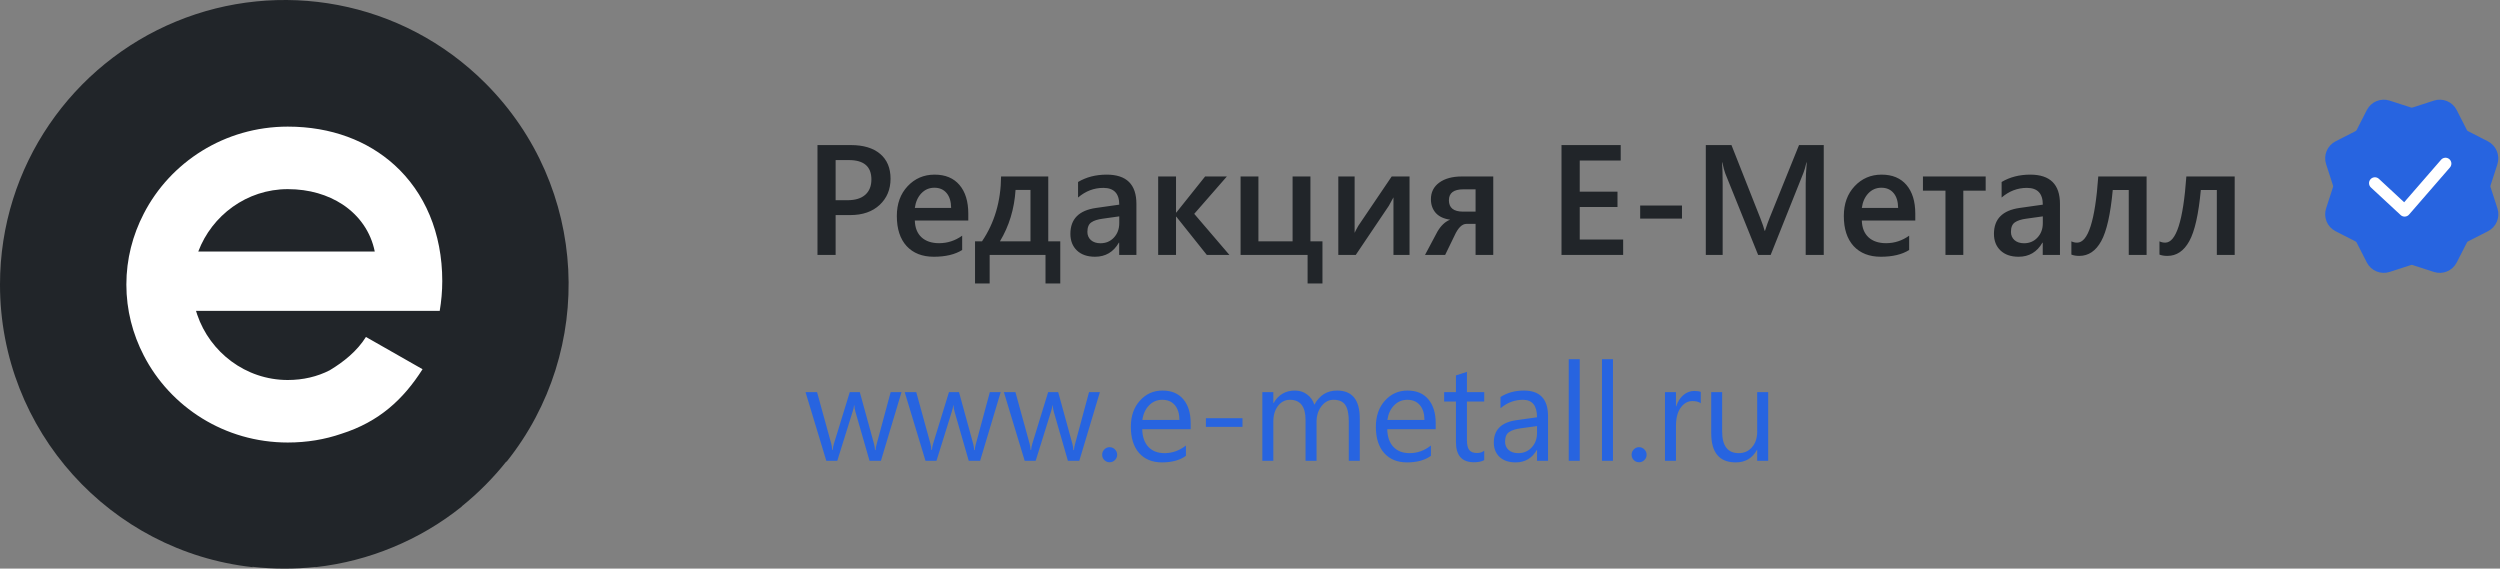<svg width="255" height="58" viewBox="0 0 255 58" fill="none" xmlns="http://www.w3.org/2000/svg">
<rect x="0" y="0" width="255" height="58" fill="#808080" stroke="none"/>
<path d="M49.515 8.494C60.059 19.049 60.776 35.716 51.666 47.102L51.642 47.078C50.301 48.763 48.777 50.296 47.1 51.645L47.114 51.659C44.932 53.409 42.555 54.797 40.064 55.822C37.593 56.849 34.949 57.543 32.187 57.849V57.828C30.048 58.062 27.888 58.057 25.75 57.815V57.849C11.266 56.246 0 43.953 0 29.026C0 16.91 7.422 6.529 17.963 2.192C28.459 -2.146 40.985 -0.045 49.515 8.494Z" fill="#212529"/>
<path fill-rule="evenodd" clip-rule="evenodd" d="M33.648 37.76C32.357 38.423 30.907 38.76 29.35 38.76C25.056 38.76 21.421 35.927 20.118 32.101C20.074 31.972 20.033 31.842 19.994 31.711H44.851C45.015 30.731 45.111 29.724 45.111 28.664C45.111 23.763 43.328 19.628 40.228 16.822C37.512 14.365 33.794 12.915 29.35 12.915C22.916 12.915 17.361 16.54 14.659 21.803C13.534 23.978 12.889 26.422 12.889 29.026C12.889 31.631 13.534 34.074 14.659 36.249C17.361 41.512 22.916 45.137 29.35 45.137C31.318 45.137 33.143 44.824 34.813 44.249C38.682 43.026 41.156 40.717 43.101 37.66L37.327 34.37C36.419 35.822 35.038 36.922 33.648 37.756L33.648 37.76ZM38.225 25.656C37.827 23.669 36.661 21.991 34.933 20.849C33.452 19.883 31.572 19.292 29.35 19.292C25.168 19.292 21.61 21.98 20.224 25.656H38.225Z" fill="white"/>
<path d="M85.234 21.938V26H83.383V14.797H86.781C88.068 14.797 89.065 15.096 89.773 15.695C90.482 16.294 90.836 17.138 90.836 18.227C90.836 19.315 90.466 20.206 89.727 20.898C88.987 21.591 87.987 21.938 86.727 21.938H85.234ZM85.234 16.328V20.422H86.438C87.234 20.422 87.841 20.237 88.258 19.867C88.674 19.497 88.883 18.977 88.883 18.305C88.883 16.987 88.117 16.328 86.586 16.328H85.234ZM98.766 22.492H93.312C93.333 23.232 93.56 23.802 93.992 24.203C94.43 24.604 95.029 24.805 95.789 24.805C96.643 24.805 97.427 24.549 98.141 24.039V25.5C97.412 25.958 96.448 26.188 95.25 26.188C94.073 26.188 93.148 25.826 92.477 25.102C91.81 24.372 91.477 23.349 91.477 22.031C91.477 20.787 91.844 19.773 92.578 18.992C93.318 18.206 94.234 17.812 95.328 17.812C96.422 17.812 97.268 18.164 97.867 18.867C98.466 19.57 98.766 20.547 98.766 21.797V22.492ZM97.016 21.211C97.01 20.56 96.857 20.055 96.555 19.695C96.253 19.331 95.836 19.148 95.305 19.148C94.784 19.148 94.341 19.338 93.977 19.719C93.617 20.099 93.396 20.596 93.312 21.211H97.016ZM108.148 28.914H106.641V26H100.945V28.914H99.453V24.617H100.164C101.44 22.732 102.089 20.526 102.109 18H106.922V24.617H108.148V28.914ZM105.109 24.617V19.375H103.586C103.461 21.312 102.93 23.06 101.992 24.617H105.109ZM115.914 26H114.156V24.75H114.125C113.573 25.708 112.763 26.188 111.695 26.188C110.909 26.188 110.292 25.974 109.844 25.547C109.401 25.12 109.18 24.555 109.18 23.852C109.18 22.341 110.049 21.461 111.789 21.211L114.164 20.875C114.164 19.734 113.622 19.164 112.539 19.164C111.586 19.164 110.727 19.492 109.961 20.148V18.562C110.805 18.062 111.779 17.812 112.883 17.812C114.904 17.812 115.914 18.807 115.914 20.797V26ZM114.164 22.07L112.484 22.305C111.964 22.372 111.57 22.5 111.305 22.688C111.044 22.87 110.914 23.193 110.914 23.656C110.914 23.995 111.034 24.273 111.273 24.492C111.518 24.706 111.844 24.812 112.25 24.812C112.802 24.812 113.258 24.62 113.617 24.234C113.982 23.844 114.164 23.354 114.164 22.766V22.07ZM125.398 26H123.094L119.984 22.102H119.953V26H118.133V18H119.953V21.68H119.984L122.922 18H125.141L121.812 21.812L125.398 26ZM134.891 28.914H133.375V26H126.539V18H128.359V24.617H131.844V18H133.664V24.617H134.891V28.914ZM143.773 26H142.133V20.133C142.029 20.341 141.87 20.63 141.656 21L138.289 26H136.508V18H138.172V23.75C138.229 23.615 138.352 23.38 138.539 23.047L141.953 18H143.773V26ZM152.312 26H150.508V22.836H149.578C149.13 22.836 148.724 23.237 148.359 24.039L147.406 26H145.352L146.617 23.625C146.977 23.01 147.409 22.604 147.914 22.406C147.279 22.323 146.792 22.096 146.453 21.727C146.12 21.352 145.953 20.883 145.953 20.32C145.953 19.607 146.237 19.042 146.805 18.625C147.378 18.208 148.146 18 149.109 18H152.312V26ZM150.508 21.586V19.312H149.258C148.279 19.312 147.789 19.685 147.789 20.43C147.789 21.201 148.271 21.586 149.234 21.586H150.508ZM165.562 26H159.273V14.797H165.312V16.375H161.133V19.547H164.984V21.117H161.133V24.43H165.562V26ZM171.562 22.297H167.297V20.961H171.562V22.297ZM186.023 26H184.18V18.75C184.18 18.156 184.216 17.43 184.289 16.57H184.258C184.143 17.06 184.042 17.412 183.953 17.625L180.609 26H179.328L175.977 17.688C175.883 17.443 175.784 17.07 175.68 16.57H175.648C175.69 17.018 175.711 17.75 175.711 18.766V26H173.992V14.797H176.609L179.555 22.258C179.779 22.831 179.924 23.258 179.992 23.539H180.031C180.224 22.951 180.38 22.513 180.5 22.227L183.5 14.797H186.023V26ZM195.359 22.492H189.906C189.927 23.232 190.154 23.802 190.586 24.203C191.023 24.604 191.622 24.805 192.383 24.805C193.237 24.805 194.021 24.549 194.734 24.039V25.5C194.005 25.958 193.042 26.188 191.844 26.188C190.667 26.188 189.742 25.826 189.07 25.102C188.404 24.372 188.07 23.349 188.07 22.031C188.07 20.787 188.438 19.773 189.172 18.992C189.911 18.206 190.828 17.812 191.922 17.812C193.016 17.812 193.862 18.164 194.461 18.867C195.06 19.57 195.359 20.547 195.359 21.797V22.492ZM193.609 21.211C193.604 20.56 193.451 20.055 193.148 19.695C192.846 19.331 192.43 19.148 191.898 19.148C191.378 19.148 190.935 19.338 190.57 19.719C190.211 20.099 189.99 20.596 189.906 21.211H193.609ZM202.539 19.445H200.258V26H198.438V19.445H196.141V18H202.539V19.445ZM210.117 26H208.359V24.75H208.328C207.776 25.708 206.966 26.188 205.898 26.188C205.112 26.188 204.495 25.974 204.047 25.547C203.604 25.12 203.383 24.555 203.383 23.852C203.383 22.341 204.253 21.461 205.992 21.211L208.367 20.875C208.367 19.734 207.826 19.164 206.742 19.164C205.789 19.164 204.93 19.492 204.164 20.148V18.562C205.008 18.062 205.982 17.812 207.086 17.812C209.107 17.812 210.117 18.807 210.117 20.797V26ZM208.367 22.07L206.688 22.305C206.167 22.372 205.773 22.5 205.508 22.688C205.247 22.87 205.117 23.193 205.117 23.656C205.117 23.995 205.237 24.273 205.477 24.492C205.721 24.706 206.047 24.812 206.453 24.812C207.005 24.812 207.461 24.62 207.82 24.234C208.185 23.844 208.367 23.354 208.367 22.766V22.07ZM218.953 26H217.133V19.383H215.5C215.271 21.857 214.878 23.596 214.32 24.602C213.768 25.602 213.023 26.102 212.086 26.102C211.773 26.102 211.505 26.057 211.281 25.969V24.617C211.464 24.706 211.659 24.75 211.867 24.75C212.987 24.75 213.706 22.5 214.023 18H218.953V26ZM227.938 26H226.117V19.383H224.484C224.255 21.857 223.862 23.596 223.305 24.602C222.753 25.602 222.008 26.102 221.07 26.102C220.758 26.102 220.49 26.057 220.266 25.969V24.617C220.448 24.706 220.643 24.75 220.852 24.75C221.971 24.75 222.69 22.5 223.008 18H227.938V26Z" fill="#212529"/>
<path fill-rule="evenodd" clip-rule="evenodd" d="M246.34 11.758L248.517 11.054C248.767 10.973 249.037 10.983 249.279 11.084C249.522 11.184 249.72 11.367 249.84 11.601L250.88 13.639C250.986 13.846 251.154 14.015 251.361 14.119L253.373 15.149C253.87 15.401 254.109 15.979 253.938 16.511L253.241 18.661C253.171 18.882 253.171 19.119 253.241 19.34L253.946 21.517C254.027 21.767 254.017 22.037 253.916 22.279C253.816 22.522 253.633 22.72 253.399 22.84L251.361 23.88C251.154 23.985 250.986 24.153 250.881 24.36L249.839 26.399C249.592 26.881 249.032 27.114 248.516 26.946L246.34 26.241C246.119 26.17 245.881 26.17 245.66 26.241L243.483 26.945C243.234 27.026 242.964 27.015 242.722 26.915C242.479 26.815 242.281 26.632 242.161 26.399L241.12 24.361C241.015 24.154 240.847 23.986 240.64 23.88L238.601 22.838C238.367 22.718 238.184 22.52 238.084 22.278C237.984 22.035 237.973 21.765 238.054 21.516L238.759 19.339C238.83 19.118 238.83 18.881 238.759 18.66L238.055 16.484C237.974 16.234 237.985 15.964 238.085 15.722C238.185 15.48 238.369 15.281 238.602 15.161L240.639 14.12C240.846 14.015 241.015 13.847 241.12 13.64L242.162 11.601C242.408 11.12 242.969 10.887 243.484 11.054L245.661 11.758C245.881 11.83 246.119 11.83 246.34 11.758Z" fill="#2764E0" stroke="#2764E0" stroke-width="1.667" stroke-linecap="round" stroke-linejoin="round"/>
<path fill-rule="evenodd" clip-rule="evenodd" d="M248.985 16.3C249.082 16.185 249.219 16.111 249.369 16.093C249.519 16.075 249.669 16.113 249.792 16.201C249.914 16.29 249.999 16.421 250.029 16.568C250.059 16.716 250.032 16.869 249.954 16.998L249.89 17.087L245.723 21.887C245.629 21.995 245.499 22.066 245.357 22.087C245.216 22.108 245.071 22.077 244.95 22.001L244.862 21.932L241.83 19.12C241.721 19.017 241.654 18.878 241.643 18.73C241.631 18.581 241.675 18.433 241.766 18.315C241.857 18.197 241.989 18.117 242.136 18.091C242.283 18.065 242.434 18.094 242.56 18.174L242.646 18.24L245.224 20.631L248.985 16.3Z" fill="white"/>
<path d="M91.953 40L89.855 47H88.692L87.25 41.989C87.195 41.798 87.159 41.581 87.141 41.34H87.113C87.1 41.504 87.052 41.716 86.97 41.976L85.404 47H84.283L82.164 40H83.34L84.789 45.264C84.835 45.423 84.867 45.633 84.885 45.893H84.939C84.953 45.692 84.994 45.478 85.062 45.25L86.676 40H87.701L89.15 45.277C89.196 45.446 89.23 45.656 89.253 45.906H89.308C89.317 45.728 89.356 45.519 89.424 45.277L90.846 40H91.953ZM102.07 40L99.972 47H98.81L97.367 41.989C97.312 41.798 97.276 41.581 97.258 41.34H97.231C97.217 41.504 97.169 41.716 97.087 41.976L95.522 47H94.4L92.281 40H93.457L94.906 45.264C94.952 45.423 94.984 45.633 95.002 45.893H95.057C95.07 45.692 95.111 45.478 95.18 45.25L96.793 40H97.818L99.268 45.277C99.313 45.446 99.347 45.656 99.37 45.906H99.425C99.434 45.728 99.473 45.519 99.541 45.277L100.963 40H102.07ZM112.188 40L110.089 47H108.927L107.484 41.989C107.43 41.798 107.393 41.581 107.375 41.34H107.348C107.334 41.504 107.286 41.716 107.204 41.976L105.639 47H104.518L102.398 40H103.574L105.023 45.264C105.069 45.423 105.101 45.633 105.119 45.893H105.174C105.188 45.692 105.229 45.478 105.297 45.25L106.91 40H107.936L109.385 45.277C109.43 45.446 109.465 45.656 109.487 45.906H109.542C109.551 45.728 109.59 45.519 109.658 45.277L111.08 40H112.188ZM113.179 47.15C112.969 47.15 112.789 47.075 112.639 46.925C112.493 46.774 112.42 46.594 112.42 46.385C112.42 46.175 112.493 45.995 112.639 45.845C112.789 45.69 112.969 45.612 113.179 45.612C113.393 45.612 113.575 45.69 113.726 45.845C113.876 45.995 113.951 46.175 113.951 46.385C113.951 46.594 113.876 46.774 113.726 46.925C113.575 47.075 113.393 47.15 113.179 47.15ZM121.45 43.78H116.508C116.526 44.56 116.736 45.161 117.137 45.585C117.538 46.009 118.089 46.221 118.791 46.221C119.579 46.221 120.304 45.961 120.965 45.441V46.494C120.35 46.941 119.536 47.164 118.524 47.164C117.535 47.164 116.758 46.847 116.193 46.214C115.628 45.576 115.346 44.68 115.346 43.527C115.346 42.438 115.653 41.552 116.269 40.868C116.888 40.18 117.656 39.836 118.572 39.836C119.488 39.836 120.197 40.132 120.698 40.725C121.2 41.317 121.45 42.14 121.45 43.192V43.78ZM120.302 42.83C120.297 42.183 120.14 41.679 119.83 41.319C119.525 40.959 119.099 40.779 118.552 40.779C118.023 40.779 117.574 40.968 117.205 41.347C116.836 41.725 116.608 42.219 116.521 42.83H120.302ZM126.734 43.541H123.002V42.659H126.734V43.541ZM138.697 47H137.576V42.98C137.576 42.206 137.455 41.645 137.214 41.299C136.977 40.953 136.576 40.779 136.011 40.779C135.532 40.779 135.124 40.998 134.787 41.435C134.454 41.873 134.288 42.397 134.288 43.008V47H133.167V42.844C133.167 41.467 132.636 40.779 131.574 40.779C131.082 40.779 130.676 40.987 130.357 41.401C130.038 41.812 129.879 42.347 129.879 43.008V47H128.758V40H129.879V41.107H129.906C130.403 40.26 131.128 39.836 132.08 39.836C132.559 39.836 132.976 39.97 133.331 40.239C133.687 40.504 133.93 40.852 134.062 41.285C134.582 40.319 135.357 39.836 136.387 39.836C137.927 39.836 138.697 40.786 138.697 42.687V47ZM146.442 43.78H141.5C141.518 44.56 141.728 45.161 142.129 45.585C142.53 46.009 143.081 46.221 143.783 46.221C144.572 46.221 145.296 45.961 145.957 45.441V46.494C145.342 46.941 144.528 47.164 143.517 47.164C142.528 47.164 141.751 46.847 141.186 46.214C140.62 45.576 140.338 44.68 140.338 43.527C140.338 42.438 140.646 41.552 141.261 40.868C141.881 40.18 142.648 39.836 143.564 39.836C144.48 39.836 145.189 40.132 145.69 40.725C146.192 41.317 146.442 42.14 146.442 43.192V43.78ZM145.294 42.83C145.289 42.183 145.132 41.679 144.822 41.319C144.517 40.959 144.091 40.779 143.544 40.779C143.015 40.779 142.566 40.968 142.197 41.347C141.828 41.725 141.6 42.219 141.514 42.83H145.294ZM151.392 46.932C151.127 47.078 150.779 47.15 150.346 47.15C149.12 47.15 148.507 46.467 148.507 45.1V40.957H147.304V40H148.507V38.291L149.628 37.929V40H151.392V40.957H149.628V44.901C149.628 45.371 149.708 45.706 149.867 45.906C150.027 46.107 150.291 46.207 150.66 46.207C150.943 46.207 151.187 46.13 151.392 45.975V46.932ZM157.899 47H156.778V45.906H156.751C156.263 46.745 155.546 47.164 154.598 47.164C153.9 47.164 153.354 46.98 152.957 46.61C152.565 46.241 152.369 45.751 152.369 45.141C152.369 43.833 153.139 43.072 154.68 42.857L156.778 42.563C156.778 41.374 156.298 40.779 155.336 40.779C154.493 40.779 153.732 41.066 153.053 41.641V40.492C153.741 40.055 154.534 39.836 155.432 39.836C157.077 39.836 157.899 40.706 157.899 42.447V47ZM156.778 43.459L155.09 43.691C154.57 43.764 154.178 43.894 153.914 44.081C153.65 44.263 153.518 44.589 153.518 45.059C153.518 45.4 153.638 45.681 153.88 45.899C154.126 46.114 154.452 46.221 154.857 46.221C155.413 46.221 155.871 46.027 156.231 45.64C156.596 45.248 156.778 44.753 156.778 44.156V43.459ZM161.133 47H160.012V36.637H161.133V47ZM164.523 47H163.402V36.637H164.523V47ZM167.183 47.15C166.973 47.15 166.793 47.075 166.643 46.925C166.497 46.774 166.424 46.594 166.424 46.385C166.424 46.175 166.497 45.995 166.643 45.845C166.793 45.69 166.973 45.612 167.183 45.612C167.397 45.612 167.579 45.69 167.729 45.845C167.88 45.995 167.955 46.175 167.955 46.385C167.955 46.594 167.88 46.774 167.729 46.925C167.579 47.075 167.397 47.15 167.183 47.15ZM173.479 41.135C173.283 40.984 173 40.909 172.631 40.909C172.152 40.909 171.751 41.135 171.428 41.586C171.109 42.037 170.949 42.652 170.949 43.432V47H169.828V40H170.949V41.442H170.977C171.136 40.95 171.38 40.567 171.708 40.294C172.036 40.016 172.403 39.877 172.809 39.877C173.1 39.877 173.324 39.909 173.479 39.973V41.135ZM180.355 47H179.234V45.893H179.207C178.742 46.74 178.022 47.164 177.047 47.164C175.379 47.164 174.545 46.171 174.545 44.184V40H175.659V44.006C175.659 45.482 176.224 46.221 177.354 46.221C177.901 46.221 178.35 46.02 178.701 45.619C179.057 45.214 179.234 44.685 179.234 44.033V40H180.355V47Z" fill="#2764E0"/>
</svg>

